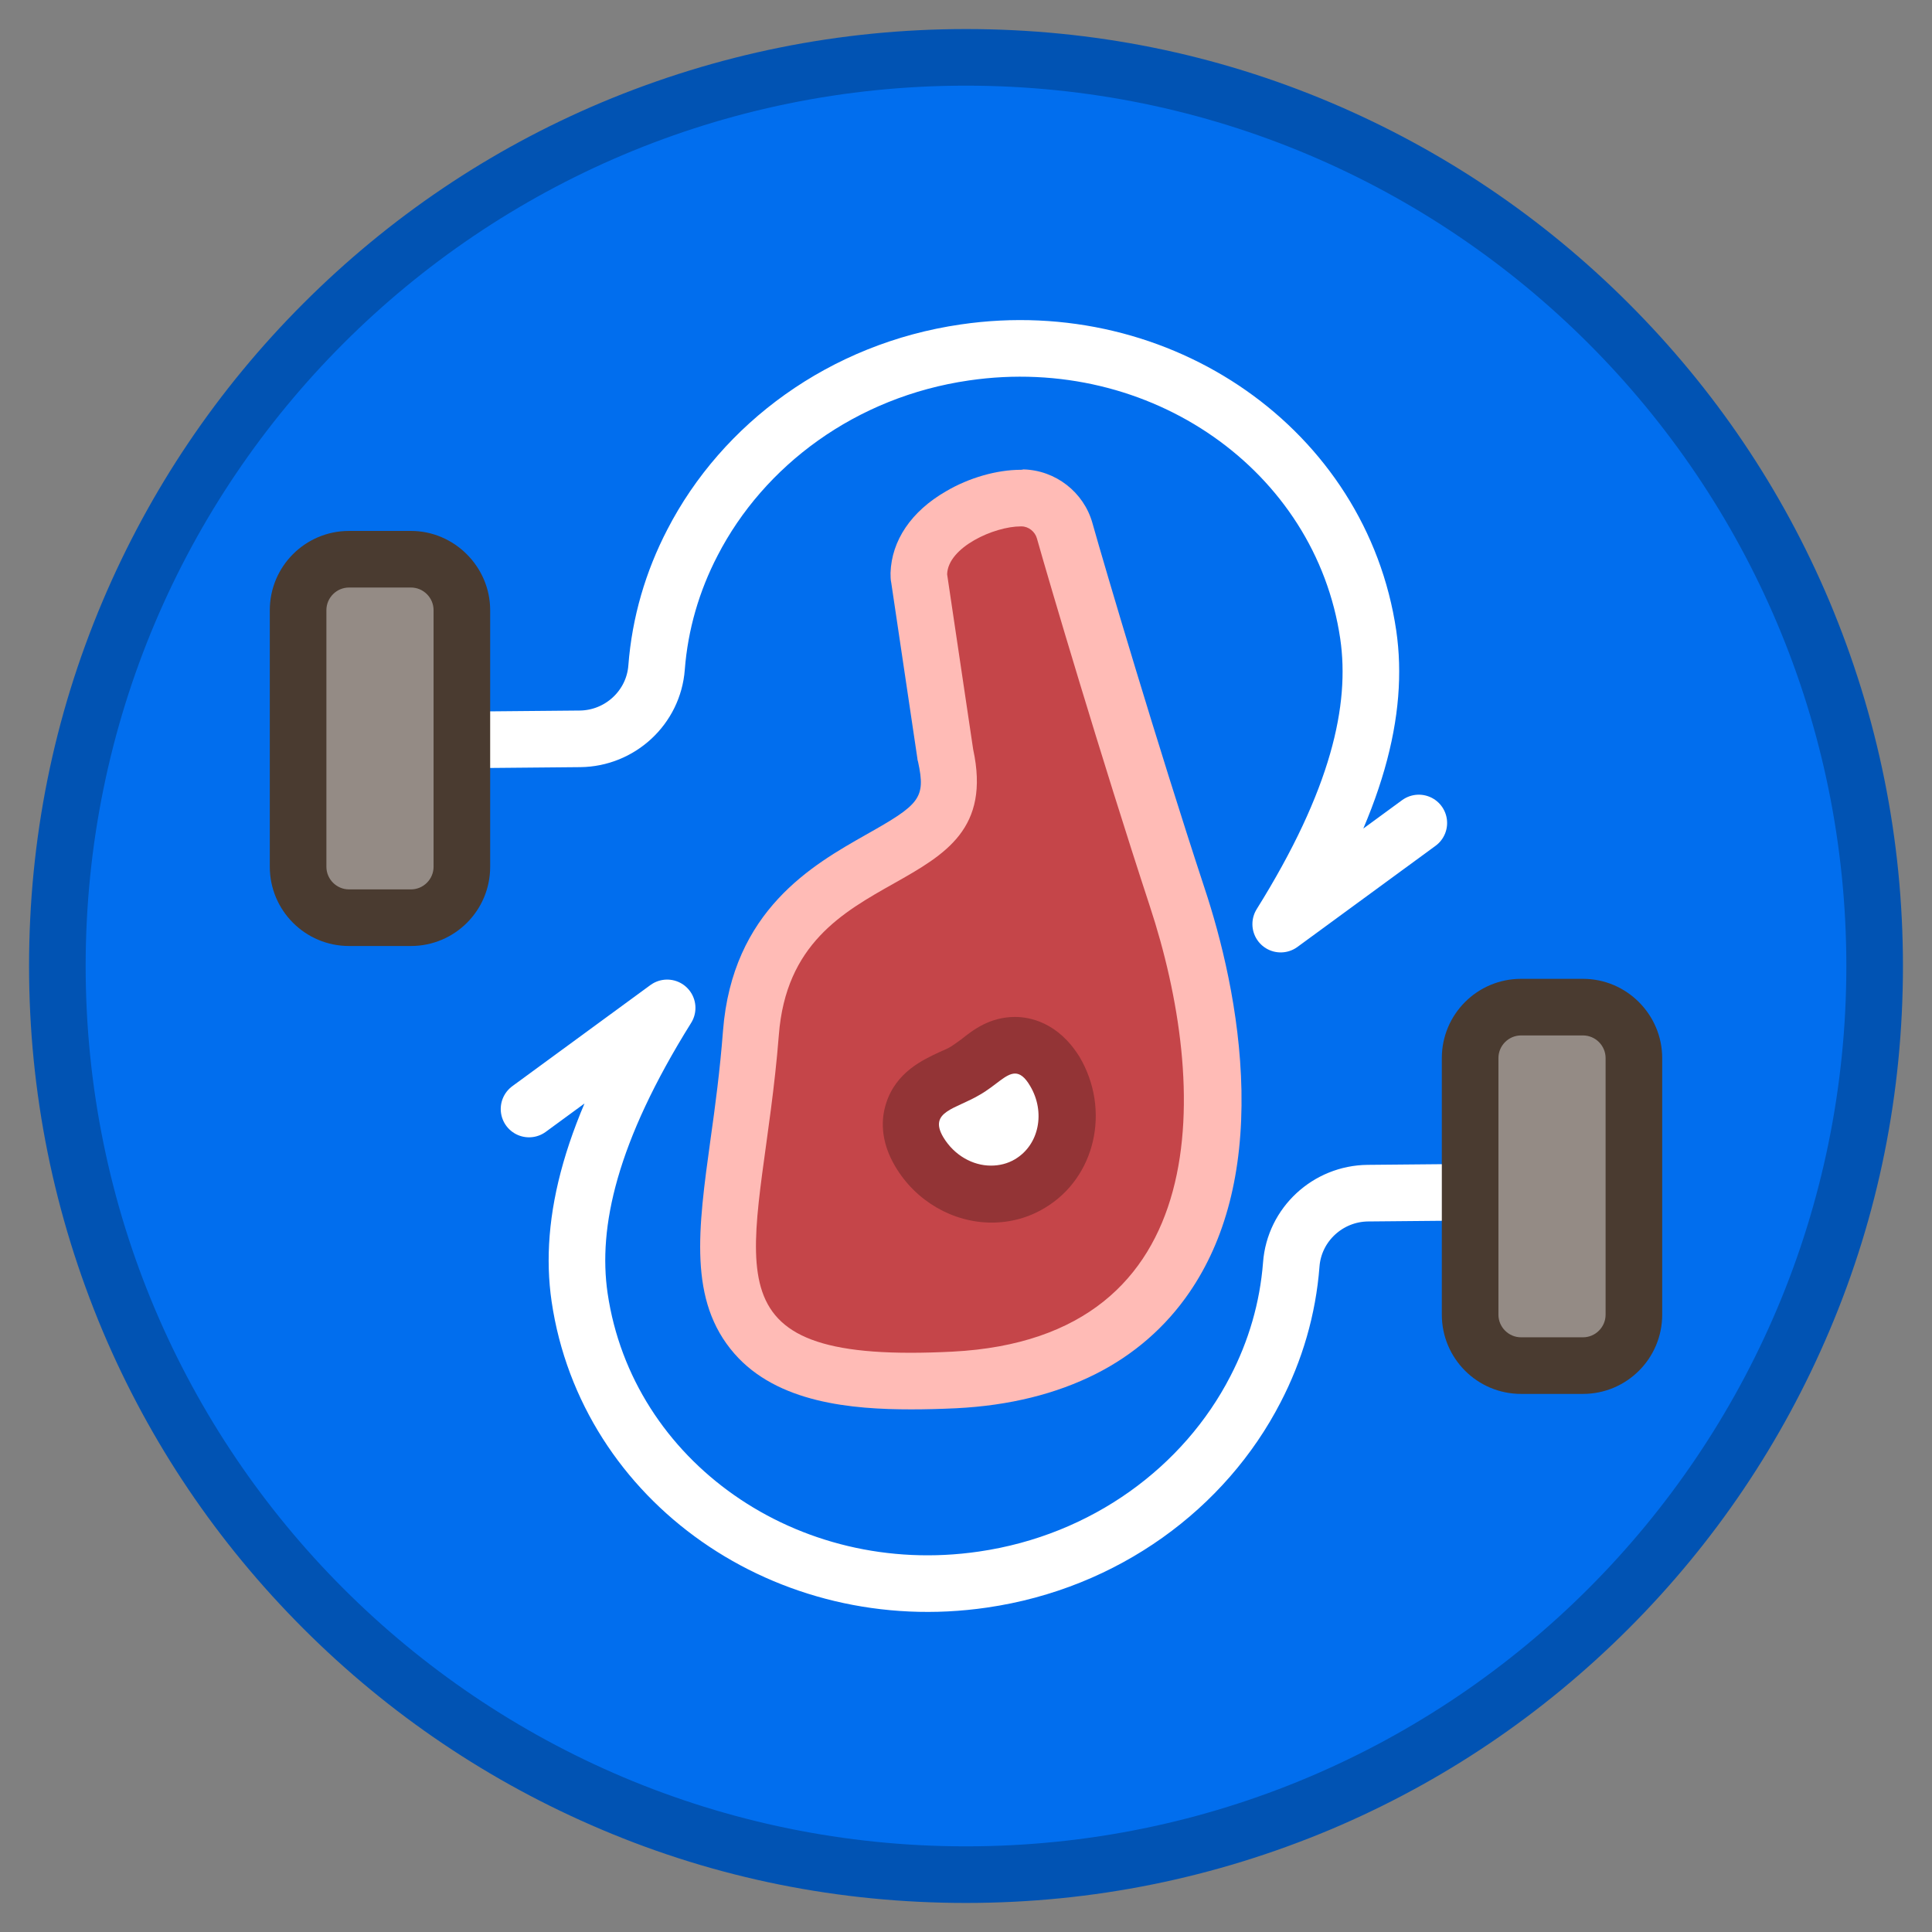 <?xml version="1.0" encoding="utf-8"?>
<!-- Generator: Adobe Illustrator 24.0.1, SVG Export Plug-In . SVG Version: 6.00 Build 0)  -->
<svg version="1.1" xmlns="http://www.w3.org/2000/svg" xmlns:xlink="http://www.w3.org/1999/xlink" x="0px" y="0px"
	 viewBox="0 0 512 512" style="enable-background:new 0 0 512 512;" xml:space="preserve">
<rect x="0" y="0" width="512" height="512" fill="#808080" stroke="none"/>
<style type="text/css">
	.st0{fill:#016EEE;}
	.st1{fill:#0153B3;}
	.st2{fill:#C54549;}
	.st3{fill:#FFBBB6;}
	.st4{fill:none;stroke:#FFFFFF;stroke-width:15;stroke-linejoin:round;stroke-miterlimit:10;}
	.st5{fill:#FFFFFF;}
	.st6{fill:#933436;}
	.st7{fill:none;stroke:#FFFFFF;stroke-width:15;stroke-linecap:round;stroke-linejoin:round;stroke-miterlimit:10;}
	.st8{fill:#948B85;}
	.st9{fill:#4A3B30;}
	.st10{display:none;}
	.st11{display:inline;}
	.st12{fill:#C54549;stroke:#933436;stroke-width:21.142;stroke-miterlimit:10;}
	.st13{fill:#FFBBB6;stroke:#933436;stroke-width:19.027;stroke-miterlimit:10;}
	.st14{fill:#999999;}
	.st15{fill:none;stroke:#F19C9D;stroke-width:10.017;stroke-miterlimit:10;}
	.st16{fill:none;stroke:#933436;stroke-width:10.017;stroke-linecap:round;stroke-linejoin:round;stroke-miterlimit:10;}
	.st17{fill:#F8D6B4;}
	.st18{fill:#F58A6F;}
	.st19{fill:#85432A;stroke:#653320;stroke-width:21.692;stroke-miterlimit:10;}
	.st20{fill:none;stroke:#FCEE21;stroke-width:65.076;stroke-linecap:round;stroke-linejoin:round;stroke-miterlimit:10;}
	.st21{fill:none;stroke:#FF4A51;stroke-width:65.076;stroke-linecap:round;stroke-linejoin:round;stroke-miterlimit:10;}
	.st22{fill:none;stroke:#FFFFFF;stroke-width:21.692;stroke-linecap:round;stroke-linejoin:round;stroke-miterlimit:10;}
	.st23{fill:none;stroke:#933436;stroke-width:41.574;stroke-miterlimit:10;}
	.st24{fill:none;stroke:#FFFFFF;stroke-width:41.574;stroke-miterlimit:10;}
	.st25{fill:#FFBBB6;stroke:#ED8385;stroke-width:20.042;stroke-linejoin:round;}
	.st26{fill:#ED8385;stroke:#ED8385;stroke-width:10.021;stroke-linejoin:round;}
	.st27{fill:#ED8385;}
	.st28{fill:none;stroke:#ED8385;stroke-width:20.042;stroke-linecap:round;stroke-miterlimit:10;}
	.st29{fill:#1A1A1A;}
	.st30{fill:#FF9CD2;stroke:#ED8385;stroke-width:20.042;stroke-miterlimit:10;}
	.st31{fill:#FF9C9C;stroke:#ED8385;stroke-width:9.871;stroke-miterlimit:10;}
	.st32{fill:none;stroke:#FFFFFF;stroke-width:9.871;stroke-linecap:round;stroke-miterlimit:10;}
	.st33{fill:#805757;stroke:#805757;stroke-width:9.871;stroke-linecap:round;stroke-miterlimit:10;}
</style>
<g id="YFI">
	<g>
		<path class="st0" d="M256,496.8c-64.3,0-124.8-25.1-170.3-70.5c-45.5-45.5-70.5-106-70.5-170.3S40.2,131.2,85.7,85.7
			c45.5-45.5,106-70.5,170.3-70.5s124.8,25.1,170.3,70.5c45.5,45.5,70.5,106,70.5,170.3s-25.1,124.8-70.5,170.3
			C380.8,471.8,320.3,496.8,256,496.8z"/>
		<path class="st1" d="M256,22.7c128.9,0,233.3,104.5,233.3,233.3S384.9,489.3,256,489.3S22.7,384.9,22.7,256S127.1,22.7,256,22.7
			 M256,7.7c-33.5,0-66,6.6-96.7,19.5c-29.6,12.5-56.1,30.4-78.9,53.2c-22.8,22.8-40.7,49.4-53.2,78.9C14.2,190,7.7,222.5,7.7,256
			s6.6,66,19.5,96.7c12.5,29.6,30.4,56.1,53.2,78.9c22.8,22.8,49.4,40.7,78.9,53.2c30.6,13,63.1,19.5,96.7,19.5s66-6.6,96.7-19.5
			c29.6-12.5,56.1-30.4,78.9-53.2c22.8-22.8,40.7-49.4,53.2-78.9c13-30.6,19.5-63.1,19.5-96.7s-6.6-66-19.5-96.7
			c-12.5-29.6-30.4-56.1-53.2-78.9c-22.8-22.8-49.4-40.7-78.9-53.2C322,14.2,289.5,7.7,256,7.7L256,7.7z"/>
	</g>
	<g>
		<g>
			<path class="st2" d="M241.3,366c-21.2,0-33.9-3.8-41.2-12.2c-10-11.4-7.7-28-4.6-50.8c1.2-8.7,2.5-18.5,3.4-29.2
				c2.2-28,19.9-38,34.1-46c14.5-8.2,20.7-12.4,17.5-27.5c0-0.2-0.1-0.3-0.1-0.5l-6.9-46.4c-0.1-0.5-0.1-0.9-0.1-1.4
				c0.5-13.2,17.9-20.1,27.1-20.1l0.4,0c5.2,0.1,9.8,3.7,11.2,8.7c3.4,12.2,17.3,58.9,29.8,97c6.4,19.5,19,68.3-3.1,100.6
				c-11.6,16.9-30.4,26.1-55.9,27.4C248.7,365.9,244.9,366,241.3,366z"/>
			<path class="st3" d="M270.5,139.5c0.1,0,0.2,0,0.2,0c1.9,0,3.6,1.4,4.1,3.2c3.2,11.4,17.1,58.4,29.9,97.4
				c15.7,47.6,18,114.5-52.3,118.1c-4,0.2-7.7,0.3-11.1,0.3c-57,0-39.3-28.2-34.9-84.2c3.7-48.3,60.6-33.7,51.5-75.7l-6.9-46.4
				C251.2,145,263.5,139.5,270.5,139.5 M270.5,124.5C270.5,124.5,270.5,124.5,270.5,124.5c-6.3,0-13.7,2.1-19.8,5.7
				c-9.2,5.3-14.4,13-14.7,21.6c0,0.9,0,1.8,0.2,2.7l6.9,46.4c0,0.3,0.1,0.7,0.2,1c2.1,9.7,0.4,11.3-13.8,19.3
				c-14.1,8-35.4,20-37.9,52c-0.8,10.5-2.1,20.2-3.3,28.7c-3.3,23.9-5.9,42.8,6.3,56.8c11.4,13.1,31.1,14.8,46.9,14.8
				c3.7,0,7.7-0.1,11.9-0.3c14.1-0.7,26.5-3.8,37-9.1c10.1-5.1,18.5-12.4,24.8-21.6c9.6-14,14.2-31.9,13.8-53.5
				c-0.4-21-5.5-40.8-9.8-53.7c-12.5-38-26.3-84.6-29.7-96.7c-2.3-8.2-9.8-14-18.3-14.2C270.9,124.5,270.7,124.5,270.5,124.5
				L270.5,124.5z"/>
		</g>
		<path class="st4" d="M240.7,287.7"/>
		<path class="st4" d="M200.1,281.6"/>
		<g>
			<path class="st5" d="M262.6,316.5c-7.6,0-14.9-4.3-19-11.1c-2.2-3.7-2.8-7.3-1.8-10.6c1.6-5.2,6.4-7.4,10.2-9.1
				c1.3-0.6,2.7-1.2,3.9-1.9c1.2-0.7,2.3-1.6,3.4-2.4c2.6-2,5.5-4.3,9.6-4.3c4.2,0,7.7,2.3,10.5,7c3,5,4,10.7,2.8,16.2
				c-1.2,5.8-4.5,10.5-9.4,13.5C269.8,315.5,266.3,316.5,262.6,316.5C262.6,316.5,262.6,316.5,262.6,316.5z"/>
			<path class="st6" d="M269,284.5c1.3,0,2.6,0.9,4,3.3c4.1,6.9,2.4,15.6-4,19.4c-2,1.2-4.2,1.7-6.4,1.7c-4.8,0-9.7-2.7-12.6-7.5
				c-4.1-6.9,3.4-7.5,9.7-11.3C263.9,287.7,266.5,284.5,269,284.5 M269,269.5c-6.7,0-11.2,3.5-14.2,5.9c-1,0.7-1.9,1.4-2.7,1.9
				c-0.8,0.5-1.9,1-3.1,1.5c-4.3,2-11.6,5.3-14.2,13.7c-1.2,3.7-1.7,9.7,2.5,16.7c5.4,9.1,15.2,14.8,25.5,14.8c5,0,9.8-1.3,14.1-3.9
				c13.4-8,17.5-25.9,9.2-40C280.4,270.9,272.9,269.5,269,269.5L269,269.5z"/>
		</g>
		<g>
			<path class="st7" d="M395.2,315.9l-32.7,0.3c-10.6,0.1-19.5,8.3-20.3,18.9c-0.9,11.7-4.2,22.9-9.5,33.1
				c-13.4,26-39.8,45.7-72.2,50.4c-51.9,7.6-99.7-25.9-106.9-74.8c-2.9-19.9,2.9-44.2,23.2-76.7l-36.6,26.8"/>
			<g>
				<path class="st8" d="M403.1,362c-7.4,0-13.5-6.1-13.5-13.5v-68c0-7.4,6.1-13.5,13.5-13.5h16.4c7.4,0,13.5,6.1,13.5,13.5v68
					c0,7.4-6.1,13.5-13.5,13.5H403.1z"/>
				<g>
					<path class="st9" d="M419.5,274.4c3.3,0,6,2.7,6,6v68c0,3.3-2.7,6-6,6h-16.4c-3.3,0-6-2.7-6-6v-68c0-3.3,2.7-6,6-6H419.5
						 M419.5,259.4h-16.4c-11.6,0-21,9.4-21,21v68c0,11.6,9.4,21,21,21h16.4c11.6,0,21-9.4,21-21v-68
						C440.5,268.9,431.1,259.4,419.5,259.4L419.5,259.4z"/>
				</g>
			</g>
		</g>
		<g>
			<path class="st7" d="M121,196.1l32.7-0.3c10.6-0.1,19.5-8.3,20.3-18.9c0.9-11.7,4.2-22.9,9.5-33.1c13.4-26,39.8-45.7,72.2-50.4
				c51.9-7.6,99.7,25.9,106.9,74.8c2.9,19.9-2.9,44.2-23.2,76.7l36.6-26.8"/>
		</g>
		<g>
			<path class="st8" d="M92.5,243.2c-7.4,0-13.5-6.1-13.5-13.5v-68c0-7.4,6.1-13.5,13.5-13.5h16.4c7.4,0,13.5,6.1,13.5,13.5v68
				c0,7.4-6.1,13.5-13.5,13.5H92.5z"/>
			<g>
				<path class="st9" d="M108.9,155.7c3.3,0,6,2.7,6,6v68c0,3.3-2.7,6-6,6H92.5c-3.3,0-6-2.7-6-6v-68c0-3.3,2.7-6,6-6H108.9
					 M108.9,140.7H92.5c-11.6,0-21,9.4-21,21v68c0,11.6,9.4,21,21,21h16.4c11.6,0,21-9.4,21-21v-68
					C129.9,150.2,120.4,140.7,108.9,140.7L108.9,140.7z"/>
			</g>
		</g>
	</g>
</g>
<g id="yCRV" class="st10">
	<g class="st11">
		<path class="st12" d="M66.4,300.8C100.8,404.9,121,433.3,164,433.3c32.7,0,60.7-34.3,72.2-82.9c46.9-21,157-46.1,172.5-49.6
			c10.1-2.2,36-15.2,46.4-39.6c2.8-6.6,3.9-12.3,5.2-19.8c0,0,5.4-31.1,0-59.3c-9.9-52-88.5-98.1-107.5-109.2
			c-30.2-17.7-59.3-33.5-147.9-53.3S74.2,66.9,66.4,97S32,196.8,66.4,300.8z"/>
		<path class="st13" d="M245.6,210.4c-3.5-30.5-8.4-59.8-20.1-83.4c-1.7-3.5-3.8-6.8-5.9-10.1c-7.5-11.4-30.2-50.9,26-37.3
			c65.4,15.9,99.5,37.5,126.2,56.5s21.3,42.2-19.4,56.5S245.6,210.4,245.6,210.4z"/>
		<path class="st12" d="M235.7,338.1c0-52.5-32.5-61.3-72.7-61.3s-73.7,8.8-73.7,61.3s33.6,95.1,73.7,95.1S235.7,390.6,235.7,338.1z
			"/>
		<path class="st5" d="M157.1,466.9c3.5,0.2,6.6,2.1,8.5,5c5,8.2,13.7,13.4,23.2,13.9c16,0.9,29.6-11.5,30.5-27.4
			c0.4-7.7-2.2-15.2-7.4-20.9c-5.1-5.7-12.2-9.1-19.9-9.6c-0.1,0-0.3,0-0.4,0c-5.5-0.3-9.9-4.8-10-10.3l-1.3-61.1c0-0.3,0-0.5,0-0.8
			c0.3-5.1,0-21.6-14.9-22.4c-5.1-0.3-8.9,1.2-11.8,4.5c-3.1,3.5-4.9,9.1-5.3,15.6c0,0.3-0.1,0.7-0.1,1l-9.3,61.1
			c-0.8,5.5-5.8,9.4-11.4,8.9l-0.3,0c-0.2,0-0.5,0-0.7-0.1c-7.7-0.4-15.1,2.2-20.9,7.4c-5.8,5.2-9.2,12.3-9.6,20
			c-0.4,7.7,2.2,15.2,7.4,20.9c5.2,5.8,12.3,9.2,20,9.6c9.5,0.5,18.7-3.7,24.6-11.3c2-2.6,5.1-4.1,8.4-4.1
			C156.7,466.9,156.9,466.9,157.1,466.9z"/>
		<g>
			<path class="st14" d="M154.8,336.2L139,415.6c-0.8,5.5-5.8,9.4-11.4,8.9l-0.3,0c-0.2,0-0.5,0-0.7-0.1c-9-0.5-17.6,3.2-23.6,10.1
				c-3.3,3.8-5.5,8.4-6.4,13.3c-1.7,9.1,0.9,18.1,6.9,24.9c5.2,5.8,12.3,9.2,20,9.6c9.5,0.5,18.7-3.7,24.6-11.3
				c2-2.6,5.1-4.1,8.4-4.1c0.2,0,0.4,0,0.6,0c3.5,0.2,6.7,2.2,8.6,5.2c5,8.1,13.6,13.2,23.1,13.7c16,0.9,29.6-11.5,30.5-27.4
				c0.4-7.7-2.2-15.2-7.4-20.9c-5.1-5.7-12.2-9.1-19.9-9.6c-0.1,0-0.3,0-0.4,0c-5.5-0.3-9.9-4.8-10-10.3l-7.8-81.4h0
				c10,6,16.8,16.2,18.4,27.8l10.3,44.2c11.1,2.8,20.9,9.2,28,18.7c6,8,9.4,17.6,9.8,27.6c1.3,29.1-22,52.5-50.1,52.5
				c-0.9,0-1.8,0-2.7-0.1c-12.1-0.6-23.4-5.6-32-13.8c-9.4,7.2-21.1,11-33.2,10.4c-14.8-0.8-28.2-7.9-37.3-19.8
				c-6.3-8.2-9.9-18.3-10.1-28.7c-0.4-15,5.6-29,16.6-38.8c7.9-7.1,17.5-11.4,27.8-12.5l17.4-48
				C139.5,346.7,146.2,339.5,154.8,336.2L154.8,336.2z M192.2,417.3L192.2,417.3L192.2,417.3z"/>
		</g>
	</g>
</g>
<g id="wETH" class="st10">
	<g class="st11">
		<g>
			<g>
				<g>
					<path class="st2" d="M116,252.2c79.8,59,68.8-15.4,140.5,58.1l14.3-52.2c-62.1-62.8-69.1-18.9-113.3-39.7L116,252.2z"/>
				</g>
			</g>
			<path class="st15" d="M119.8,235.3c81.3,59.9,68-17.5,142.9,60.8"/>
			<path class="st15" d="M134.9,222.8c70.6,47.6,62.7-17.8,130.1,50.3"/>
			<g>
				<path class="st16" d="M116,252.2c79.8,59,68.8-15.4,140.5,58.1l14.3-52.2c-62.1-62.8-69.1-18.9-113.3-39.7L116,252.2z"/>
			</g>
		</g>
		<g>
			<g>
				<g>
					<path class="st2" d="M412,247.1c-4.5,0.9-9.5,2.5-15,5.1c-79.8,59-68.8-15.4-140.5,58.1l-14.3-52.2
						c62.1-62.8,69.1-18.9,113.3-39.7"/>
				</g>
			</g>
			<path class="st15" d="M393.2,235.3c-79.8,58.7-68.5-14.6-138.7,56.4"/>
			<path class="st15" d="M375.4,224.5c-67.8,44.2-60.9-18.6-127.4,48.5"/>
			<g>
				<path class="st16" d="M397,252.2c-79.8,59-68.8-15.4-140.5,58.1l-14.3-52.2c62.1-62.8,69.1-18.9,113.3-39.7"/>
			</g>
		</g>
		<g>
			<g>
				<g>
					<path class="st2" d="M359.5,268c-75.5-45.9-34.3-62.8-64.7-101.1c-75.8-64-0.9-70.5-88.9-123.3l47.5-26
						c75.5,45.9,34.3,62.8,64.7,101.1c75.8,64,0.9,70.5,88.9,123.3L359.5,268z"/>
				</g>
			</g>
			<g>
				<path class="st15" d="M258.7,36.1c51.5,39.8,18.5,53.1,46.8,89.5c77,65.3-1.3,70.3,92.1,125"/>
				<path class="st15" d="M236.7,48.7c51,39.6,18.2,52.9,46.4,89.2c75.9,64.4,5.1,70.6,92.3,123.2"/>
			</g>
			<g>
				<g>
					<path class="st6" d="M272.2,30.2c49.3,36.8,18.4,54,45.9,88.5c75.8,64,0.9,70.5,88.9,123.3l-47.5,26
						c-75.5-45.9-34.3-62.8-64.7-101.1c-69.4-58.6-12.5-69-69.9-110.8L272.2,30.2 M272.2,20.2c-1.6,0-3.3,0.4-4.8,1.2l-47.3,25.9
						c-3,1.6-5,4.7-5.2,8.1s1.3,6.7,4.1,8.7c23.8,17.4,24.8,26.9,26.2,40.1c1.7,16.4,3.8,36.8,42.3,69.7
						c9.2,11.9,10.2,20.8,11.3,31.2c1,9.5,2.2,20.4,10.1,32.5c8.3,12.8,22.7,25.2,45.4,39c1.6,1,3.4,1.5,5.2,1.5
						c1.7,0,3.3-0.4,4.8-1.2l47.5-26c3.1-1.7,5.1-5,5.2-8.6c0.1-3.6-1.8-6.9-4.9-8.8c-19.5-11.7-31.9-21.7-38.1-30.8
						c-4.9-7.2-5.5-13.1-6.4-21.3c-1.7-16.4-3.8-36.8-42.3-69.7C316.1,99.9,315.2,91,314,80.6c-1.8-16.1-3.8-34.4-35.9-58.4
						C276.4,20.9,274.3,20.2,272.2,20.2L272.2,20.2z"/>
				</g>
			</g>
		</g>
		<g>
			<g>
				<g>
					<path class="st2" d="M147.5,264.9c75.5-45.9,34.3-62.8,64.7-101.1c75.8-64,0.9-70.5,88.9-123.3l-47.5-26
						c-75.5,45.9-34.3,62.8-64.7,101.1c-75.8,64-0.9,70.5-88.9,123.3L147.5,264.9z"/>
				</g>
			</g>
			<g>
				<path class="st15" d="M268.4,18.9c-79.6,51.3-35.6,63.3-66.9,103.6c-77,65.3,1.3,70.3-92.1,125"/>
				<path class="st15" d="M290.8,31.2c-79.6,51.3-35.6,63.3-66.9,103.6c-77,65.3,1.3,70.3-92.1,125"/>
			</g>
			<g>
				<g>
					<path class="st6" d="M253.6,14.5l47.5,26c-88.1,52.8-13.1,59.3-88.9,123.3c-30.4,38.3,10.7,55.2-64.7,101.1L100,239
						c88.1-52.8,13.1-59.3,88.9-123.3C219.3,77.4,178.2,60.4,253.6,14.5 M253.6,4.5c-1.8,0-3.6,0.5-5.2,1.5
						c-22.7,13.8-37.1,26.2-45.4,39c-7.9,12.2-9,23-10.1,32.5c-1.1,10.3-2.1,19.3-11.3,31.2c-38.6,32.8-40.6,53.2-42.3,69.7
						c-0.8,8.1-1.4,14-6.4,21.3c-6.2,9-18.6,19.1-38.1,30.8c-3.1,1.8-4.9,5.2-4.9,8.8c0.1,3.6,2.1,6.9,5.2,8.6l47.5,26
						c1.5,0.8,3.2,1.2,4.8,1.2c1.8,0,3.6-0.5,5.2-1.5c22.7-13.8,37.1-26.2,45.4-39c7.9-12.2,9-23,10.1-32.5
						c1.1-10.3,2.1-19.3,11.3-31.2c38.6-32.8,40.6-53.2,42.3-69.7c0.8-8.1,1.4-14,6.4-21.3c6.2-9,18.6-19.1,38.1-30.8
						c3.1-1.8,4.9-5.2,4.9-8.8c-0.1-3.6-2.1-6.9-5.2-8.6l-47.5-26C256.9,4.9,255.3,4.5,253.6,4.5L253.6,4.5z"/>
				</g>
			</g>
		</g>
		<g>
			<g>
				<path class="st2" d="M124.8,334.4c4,2.4,8.1,5.6,12.4,9.9c55.2,82.4,70,8.7,112.7,102.1l31.1-44.3
					c-37.2-80.1-58.6-41.1-93.3-75.6"/>
			</g>
		</g>
		<path class="st15" d="M132.2,322.2c4.1,2.4,8.5,5.7,13.2,10.3c56.4,83.8,70,6.5,114,105.4"/>
		<path class="st15" d="M157.2,315.6c56.4,83.8,70,6.5,114,105.4"/>
		<g>
			<path class="st16" d="M137.2,344.3c55.2,82.4,70,8.7,112.7,102.1l31.1-44.3c-37.2-80.1-58.6-41.1-93.3-75.6"/>
		</g>
		<g>
			<g>
				<path class="st2" d="M388.9,333.4c-4,2.4-8.1,5.6-12.4,9.9c-55.2,82.4-70,8.7-112.7,102.1L232.7,401
					c37.2-80.1,58.6-41.1,93.3-75.6"/>
			</g>
		</g>
		<path class="st15" d="M381.5,321.2c-4.1,2.4-8.5,5.7-13.2,10.3c-56.4,83.8-70,6.5-114,105.4"/>
		<path class="st15" d="M356.4,314.5c-56.4,83.8-70,6.5-114,105.4"/>
		<g>
			<path class="st16" d="M376.4,343.2c-55.2,82.4-70,8.7-112.7,102.1L232.7,401c37.2-80.1,58.6-41.1,93.3-75.6"/>
		</g>
		<g>
			<g>
				<g>
					<path class="st2" d="M363.3,308.6c-75.5,34.6-34.3,47.4-64.7,76.3c-75.8,48.3,3.7,51.1-84.3,90.9l42.9,21.7
						c75.5-34.6,34.3-47.4,64.7-76.3c75.8-48.3,0.9-53.2,88.9-93L363.3,308.6z"/>
				</g>
			</g>
			<g>
				<path class="st15" d="M242.4,494.2c79.6-38.7,35.6-47.7,66.9-78.1c77-49.3-1.3-53,92.1-94.3"/>
				<path class="st15" d="M219.9,484.9c79.6-38.7,35.6-47.7,66.9-78.1c77-49.3-1.3-53,92.1-94.3"/>
			</g>
			<g>
				<g>
					<path class="st6" d="M363.3,308.6l47.5,19.6c-88.1,39.8-13.1,44.7-88.9,93c-30.4,28.9,10.7,41.7-64.7,76.3l-37.2-24.4
						c88.1-39.8,2.8-39.9,78.6-88.2C328.9,356,287.8,343.2,363.3,308.6 M363.3,298.6c-1.4,0-2.9,0.3-4.2,0.9
						c-22.7,10.4-37.2,19.8-45.6,29.7c-8.5,9.9-9.8,19-10.9,26.3c-1.1,7.4-1.9,13.3-10.3,21.5c-37.7,24.3-39.8,39.2-38.5,54.9
						c0.4,5.1,0.6,7.1-2.2,10.5c-4.8,5.9-16.9,13.2-35.7,21.7c-3.3,1.5-5.6,4.7-5.9,8.3c-0.3,3.6,1.4,7.2,4.5,9.2l37.2,24.4
						c1.7,1.1,3.6,1.6,5.5,1.6c1.4,0,2.8-0.3,4.2-0.9c22.7-10.4,37.2-19.8,45.6-29.7c8.5-9.9,9.8-19,10.9-26.3
						c1.1-7.4,1.9-13.3,10.3-21.5c17.1-11,28.2-20.7,34.9-30.5c6.5-9.6,7.6-17.6,8.5-24.1c1.4-10.4,2.5-18.7,43.5-37.2
						c3.6-1.6,6-5.3,5.9-9.3c-0.1-4-2.5-7.6-6.2-9.1l-47.5-19.6C365.9,298.8,364.6,298.6,363.3,298.6L363.3,298.6z"/>
				</g>
			</g>
		</g>
		<g>
			<g>
				<g>
					<path class="st2" d="M148.7,308.6c75.5,34.6,34.3,47.4,64.7,76.3c75.8,48.3,0.9,53.2,88.9,93l-47.5,19.6
						c-75.5-34.6-34.3-47.4-64.7-76.3c-75.8-48.3-0.9-53.2-88.9-93L148.7,308.6z"/>
				</g>
			</g>
			<g>
				<path class="st15" d="M269.6,494.2c-79.6-38.7-35.6-47.7-66.9-78.1c-77-49.3,1.3-53-92.1-94.3"/>
				<path class="st15" d="M292.1,484.9c-79.6-38.7-35.6-47.7-66.9-78.1c-77-49.3,1.3-53-92.1-94.3"/>
			</g>
			<g>
				<g>
					<path class="st6" d="M148.7,308.6c75.5,34.6,34.3,47.4,64.7,76.3c75.8,48.3,0.9,53.2,88.9,93l-47.5,19.6
						c-75.5-34.6-34.3-47.4-64.7-76.3c-75.8-48.3-0.9-53.2-88.9-93L148.7,308.6 M148.7,298.6c-1.3,0-2.6,0.3-3.8,0.8l-47.5,19.6
						c-3.7,1.5-6.1,5.1-6.2,9.1c-0.1,4,2.2,7.6,5.9,9.3c40.9,18.5,42.1,26.7,43.5,37.2c0.9,6.4,2,14.5,8.5,24.1
						c6.7,9.8,17.7,19.6,34.9,30.5c8.4,8.2,9.2,14.1,10.3,21.5c1.1,7.3,2.4,16.5,10.9,26.3c8.4,9.8,22.9,19.2,45.6,29.7
						c1.3,0.6,2.8,0.9,4.2,0.9c1.3,0,2.6-0.3,3.8-0.8l47.5-19.6c3.7-1.5,6.1-5.1,6.2-9.1c0.1-4-2.2-7.6-5.9-9.3
						c-40.9-18.5-42.1-26.7-43.5-37.2c-0.9-6.4-2-14.5-8.5-24.1c-6.7-9.8-17.7-19.6-34.9-30.5c-8.4-8.2-9.2-14.1-10.3-21.5
						c-1.1-7.3-2.4-16.5-10.9-26.3c-8.4-9.8-22.9-19.2-45.6-29.7C151.6,298.9,150.2,298.6,148.7,298.6L148.7,298.6z"/>
				</g>
			</g>
		</g>
	</g>
</g>
<g id="SNX" class="st10">
	<g class="st11">
		<g>
			<path class="st17" d="M258.9,490.9c-64,0-123.7-22.6-167.9-63.6c-45.1-41.8-70-99-70-161.2c0-62.6,24.8-121.4,69.8-165.7
				C135.7,56.3,195.4,32,258.9,32c63.5,0,123.3,24.3,168.2,68.5c45,44.2,69.8,103.1,69.8,165.7c0,62.1-24.9,119.4-70,161.2
				C382.6,468.3,322.9,490.9,258.9,490.9z"/>
			<path class="st18" d="M258.9,42.8c125.4,0,227.1,100,227.1,223.3S384.3,480.1,258.9,480.1S31.8,389.5,31.8,266.2
				S133.5,42.8,258.9,42.8 M258.9,21.1c-33.5,0-66.1,6.5-96.7,19.2c-29.6,12.3-56.2,30-79.1,52.4c-22.9,22.5-40.8,48.7-53.4,77.9
				c-13,30.3-19.6,62.4-19.6,95.5c0,65.2,26.1,125.2,73.5,169.1c46.3,42.9,108.6,66.5,175.3,66.5s129-23.6,175.3-66.5
				c47.4-43.9,73.5-103.9,73.5-169.1c0-33.1-6.6-65.2-19.6-95.5c-12.6-29.2-30.5-55.4-53.4-77.9c-22.8-22.5-49.4-40.1-79.1-52.4
				C325,27.6,292.4,21.1,258.9,21.1L258.9,21.1z"/>
		</g>
		<path class="st19" d="M442.3,232.8c0,10.2-2.6,19.8-4,29.7c-1.4,10.1,2.5,21.3-0.3,30.8c-2.9,9.7-7.9,17-12,26.1
			c-4.2,9.2-8,21-13.4,29.5c-5.5,8.5-16.5,12.8-23.1,20.4c-6.6,7.6-9.4,19.1-17,25.7c-7.6,6.6-19.4,7.7-27.9,13.2
			c-8.4,5.4-14.3,15.7-23.5,19.9c-9.1,4.2-20.7,1.9-30.5,4.7c-9.6,2.8-18.1,11-28.2,12.5c-9.8,1.4-20.3-4.1-30.6-4.1
			c-10.2,0-20.7,5.5-30.6,4.1c-10.1-1.4-18.6-9.6-28.2-12.5c-9.7-2.9-21.4-0.6-30.5-4.7c-9.2-4.2-15.1-11.2-23.5-16.7
			c-8.5-5.5-20.3-9.8-27.9-16.4c-7.6-6.6-12.5-13.8-19.1-21.4c-6.6-7.6-15.4-16.3-20.9-24.8c-5.4-8.4-4.8-20.3-9.1-29.5
			c-4.2-9.1-13.5-16.4-16.4-26.1c-2.8-9.6,1.1-20.7-0.3-30.8c-1.4-9.8-8.3-19.5-8.3-29.7c0-10.2,6.9-19.8,8.3-29.7
			c1.4-10.1,0.8-23.4,3.6-33c2.9-9.7,9-14.9,13.1-24c4.2-9.2,3.6-21,9.1-29.5c5.5-8.5,16.5-12.8,23.1-20.4c6.6-7.6,9.4-19.1,17-25.7
			c7.6-6.6,19.4-7.7,27.9-13.2c8.4-5.4,14.3-10.3,23.5-14.5c9.1-4.2,20.7-7.3,30.5-10.2c9.6-2.8,18.1-11,28.2-12.5
			c9.8-1.4,20.3,4.1,30.6,4.1c10.2,0,20.7-1.1,30.6,0.3c10.1,1.4,18.6,5.3,28.2,8.1c9.7,2.9,21.4,0.6,30.5,4.7
			c9.2,4.2,18.3,13.4,26.8,18.9c8.5,5.5,17,7.6,24.6,14.2c7.6,6.6,7.1,13.8,13.7,21.4c6.6,7.6,20.9,16.3,26.3,24.8
			c5.4,8.4,4.8,20.3,9.1,29.5c4.2,9.1,10.3,16.4,13.1,26.1c2.8,9.6,2.1,20.7,3.6,30.8C439.8,212.9,442.3,222.5,442.3,232.8z"/>
		<g>
			<polyline class="st20" points="181.5,167.7 163.9,147.1 144.6,147.5 125.4,148 106.2,148 			"/>
		</g>
		<g>
			<polyline class="st21" points="354,310.3 326.9,309.5 299.6,310.3 286.1,293.3 272,277 258,260.7 243.6,244.6 229.4,228.3 			"/>
		</g>
		<g>
			<polyline class="st21" points="356.8,141.4 337.6,139.9 318.5,139 299.9,141.9 286.2,158.1 273.7,175.9 258.1,191.2 243.9,207.6 
				232.9,226.5 218.1,242.4 203.7,258.7 192,277.1 176.2,292.2 163.8,310 144.6,310.8 125.5,310.5 106.3,307.9 			"/>
		</g>
		<g>
			<polyline class="st22" points="284,147.3 270.4,164.7 256.2,181.6 			"/>
		</g>
		<g>
			<polyline class="st22" points="356.8,130.9 336.8,131.4 316.8,130.7 			"/>
		</g>
		<g>
			<polyline class="st22" points="181.6,158 163.8,137.6 144.6,137.5 125.4,137.7 106.2,137.8 			"/>
		</g>
		<g>
			<line class="st22" x1="282" y1="275.1" x2="264.6" y2="254.6"/>
		</g>
		<g>
			<line class="st22" x1="344.7" y1="301" x2="323" y2="301.3"/>
		</g>
	</g>
</g>
<g id="bZx" class="st10">
	<g class="st11">
		<g>
			<path class="st2" d="M105.4,486.2c-43.9,0-79.6-35.7-79.6-79.6V105.4c0-43.9,35.7-79.6,79.6-79.6h301.2
				c43.9,0,79.6,35.7,79.6,79.6v301.2c0,43.9-35.7,79.6-79.6,79.6H105.4z"/>
			<path class="st3" d="M406.6,46.6c32.4,0,58.8,26.4,58.8,58.8v301.2c0,32.4-26.4,58.8-58.8,58.8H105.4
				c-32.4,0-58.8-26.4-58.8-58.8V105.4c0-32.4,26.4-58.8,58.8-58.8H406.6 M406.6,5H105.4C50,5,5,50,5,105.4v301.2
				C5,462,50,507,105.4,507h301.2C462,507,507,462,507,406.6V105.4C507,50,462,5,406.6,5L406.6,5z"/>
		</g>
		<line class="st23" x1="185.2" y1="180.6" x2="185.2" y2="19.6"/>
		<line class="st23" x1="240.3" y1="187.9" x2="17.8" y2="187.9"/>
		<g>
			<g>
				<path class="st24" d="M480.4,113.1h-14.4c-23.8,0-44,50.5-54.2,82.1c-4.7,14.6,1.4,30.4,14.7,38.1
					c17.6,10.1,35.3,17.2,59.1,12.9"/>
			</g>
		</g>
		<path class="st24" d="M355.6,484.1c13.5-81.1-126.8-73.8-112.2-153.8"/>
		<g>
			<path class="st5" d="M224,330.7c-21.4,0-38.8-17.4-38.8-38.8V186.8h105.3c21.4,0,38.8,17.4,38.8,38.8v66.3
				c0,21.4-17.4,38.8-38.8,38.8H224z"/>
			<path class="st6" d="M290.5,207.6c10.1,0,18,7.9,18,18v66.3c0,10.1-7.9,18-18,18H224c-10.1,0-18-7.9-18-18v-84.3H290.5
				 M290.5,166h-84.5h-41.6v41.6v84.3c0,16,6.2,30.9,17.4,42.2c11.2,11.2,26.2,17.4,42.2,17.4h66.5c16,0,31-6.2,42.2-17.4
				c11.2-11.2,17.4-26.2,17.4-42.2v-66.3c0-16-6.2-30.9-17.4-42.2C321.5,172.2,306.5,166,290.5,166L290.5,166z"/>
		</g>
		<g>
			<path class="st3" d="M406.6,46.6c32.4,0,58.8,26.4,58.8,58.8v301.2c0,32.4-26.4,58.8-58.8,58.8H105.4
				c-32.4,0-58.8-26.4-58.8-58.8V105.4c0-32.4,26.4-58.8,58.8-58.8H406.6 M406.6,5H105.4C50,5,5,50,5,105.4v301.2
				C5,462,50,507,105.4,507h301.2C462,507,507,462,507,406.6V105.4C507,50,462,5,406.6,5L406.6,5z"/>
		</g>
	</g>
</g>
<g id="AAVE" class="st10">
	<g class="st11">
		<path id="path8_2_" class="st25" d="M88.8,140.6L88.8,140.6c-10-4.5-20.9-11.6-28.8-23.3c-5.9-8.7-7.9-16.7-11.7-34.4
			c-3.4-15.8-7.5-35.8-11.7-59.2c-0.6-3.3,1.7-6.5,5-7.1c0,0,0,0,0,0c0.4-0.1,0.8-0.1,1.2-0.1c18,0.6,35.8,4.2,52.7,10.6
			c25.6,9.7,33.4,15.3,43.4,24.6"/>
		<path id="path12" class="st26" d="M90.6,142.9c0,0,7.6-21,9.5-38c2.9-25.5-2.3-47.4-31.9-60.5c2.7,4.3,12.9,7.9,15.3,16.7
			c3.9,14.1-8.4,19.4-5,32.9S88,109,91.6,124C93.4,131.6,90.6,142.9,90.6,142.9z"/>
		<path id="path8_1_" class="st25" d="M373.2,51.7c10-9.2,17.8-14.9,43.4-24.6c16.9-6.4,34.7-10,52.7-10.6c0.4,0,0.8,0,1.2,0.1
			c0,0,0,0,0,0c3.3,0.6,5.6,3.7,5,7.1c-4.2,23.4-8.3,43.3-11.7,59.2c-3.9,17.8-5.8,25.7-11.7,34.4c-7.9,11.6-18.8,18.8-28.8,23.3
			l0,0"/>
		<path id="path12_1_" class="st26" d="M420.4,124c3.6-15,9.6-16.3,13-29.9s-8.9-18.8-5-32.9c2.4-8.8,12.6-12.4,15.3-16.7
			c-29.6,13.1-34.7,35-31.9,60.5c1.9,17,9.5,38,9.5,38S418.6,131.6,420.4,124z"/>
		<g id="Group_13465_2_">
			<g id="Path_7142_3_">
				<path class="st3" d="M396,497.3c-15.2,0-27.5-12.4-27.5-27.5v-50.9c0-4.1-3.4-7.5-7.5-7.5c-4.1,0-7.5,3.4-7.5,7.5V443
					c0,15.2-12.4,27.5-27.5,27.5c-15.2,0-27.5-12.4-27.5-27.5v-24c-0.1-4-3.3-7.2-7.3-7.3l-0.2,0c-4,0-7.4,3.3-7.5,7.3v6.5
					c0,15.2-12.4,27.5-27.5,27.5c-15.2,0-27.6-12.4-27.6-27.5v-6.6c0-4.1-3.4-7.5-7.5-7.5c-4.1,0-7.5,3.4-7.5,7.5c0,0,0,24.3,0,24.4
					c-0.3,14.8-12.2,26.6-26.9,26.9c-0.2,0-0.4,0-0.6,0c-14.9,0-27.2-12.1-27.5-27c0-0.1,0-24.4,0-24.4c0-4.1-3.4-7.5-7.5-7.5
					s-7.5,3.4-7.5,7.5v50.9c0,15.2-12.4,27.5-27.5,27.5c-15.2,0-27.5-12.4-27.5-27.5V182.3c0-0.4,0-0.8,0-1.2c0,0,0-0.2,0-0.2
					c0.8-43.6,18.3-84.6,49.1-115.4C168,34.7,209,17.2,252.6,16.4c1.1,0,2.2,0,3.3,0c44.1,0,85.8,17,117.3,47.9
					c31.5,30.9,49.4,72.2,50.3,116.3l0,0.1c0,0.1,0,0.3,0,0.4c0,0.4,0.1,0.8,0.1,1.2v287.5C423.6,484.9,411.2,497.3,396,497.3z"/>
				<path class="st27" d="M255.9,26.4c85.7,0,155.9,68.6,157.6,154.7c0,0.4,0.1,0.8,0.1,1.2v287.5c0,9.7-7.8,17.5-17.5,17.5
					s-17.5-7.8-17.5-17.5v-50.9c0-9.7-7.8-17.5-17.5-17.5c-9.7,0-17.5,7.8-17.5,17.5V443c0,9.7-7.8,17.5-17.5,17.5
					c-9.7,0-17.5-7.8-17.5-17.5v-24.2c-0.2-9.4-7.8-16.9-17.1-17.1c-0.1,0-0.3,0-0.4,0c-9.5,0-17.3,7.6-17.5,17.2v6.6
					c0,9.7-7.8,17.5-17.5,17.5c0,0,0,0,0,0c-9.7,0-17.5-7.8-17.5-17.5v-6.6c0-9.7-7.8-17.5-17.5-17.5c-9.7,0-17.5,7.8-17.5,17.5V443
					c-0.2,9.4-7.8,16.9-17.1,17.1c-0.1,0-0.3,0-0.4,0c-9.5,0-17.3-7.6-17.5-17.2v-24.2c0-9.7-7.8-17.5-17.5-17.5
					c-9.7,0-17.5,7.8-17.5,17.5v50.9c0,9.7-7.8,17.5-17.5,17.5s-17.5-7.8-17.5-17.5v-285v-2.4c0-0.4,0-0.8,0-1.2
					c1.6-84.7,69.9-153,154.6-154.6C253.8,26.4,254.8,26.4,255.9,26.4 M255.9,6.4c-1.2,0-2.3,0-3.5,0c-46.2,0.9-89.6,19.4-122.3,52
					c-32.6,32.6-51.1,76-52,122.1c0,0.4-0.1,1-0.1,1.7v2.4v285c0,20.7,16.9,37.6,37.6,37.6s37.6-16.9,37.6-37.6v-8.3
					c1.7,2.9,3.8,5.6,6.3,8c7.1,6.9,16.4,10.7,26.3,10.7c0.3,0,0.6,0,0.8,0c19.9-0.4,35.9-16.2,36.7-36
					c6.5,11.2,18.7,18.8,32.6,18.8c13.9,0,26.1-7.6,32.6-18.8c0.6,20.2,17.2,36.4,37.5,36.4c13.9,0,26-7.6,32.5-18.8v8
					c0,20.7,16.9,37.6,37.6,37.6s37.6-16.9,37.6-37.6V182.3c0-0.7,0-1.5-0.1-2.2c-1.1-46.6-20-90.2-53.3-122.9
					C346.8,24.4,302.6,6.4,255.9,6.4L255.9,6.4z"/>
			</g>
		</g>
		<line id="line22" class="st28" x1="128.8" y1="217.2" x2="150.9" y2="217.2"/>
		<line id="line24" class="st28" x1="360.7" y1="217.2" x2="382.9" y2="217.2"/>
		<circle id="circle26" class="st29" cx="350.8" cy="171.4" r="16.2"/>
		<circle id="circle28" class="st29" cx="160.1" cy="171.4" r="16.2"/>
		<path id="path30" class="st30" d="M255.4,203.9c-43.1,0-78-2.9-78,22.9s34.9,54.2,78,54.2s78-28.4,78-54.2
			S298.5,203.9,255.4,203.9z"/>
		<path id="rect32" class="st29" d="M286,221.3h0.2c2.7,0,4.9,2.2,4.9,4.9v23.6c0,2.7-2.2,4.9-4.9,4.9H286c-2.7,0-4.9-2.2-4.9-4.9
			v-23.6C281.1,223.5,283.3,221.3,286,221.3z"/>
		<path id="rect34" class="st29" d="M224.6,221.3h0.2c2.7,0,4.9,2.2,4.9,4.9v23.6c0,2.7-2.2,4.9-4.9,4.9h-0.2
			c-2.7,0-4.9-2.2-4.9-4.9v-23.6C219.7,223.5,221.9,221.3,224.6,221.3z"/>
	</g>
</g>
<g id="LINK" class="st10">
	<g class="st11">
		<g>
			<path class="st31" d="M494.8,256.1v77c0,23.7-13.7,36.3-30.5,36.3s-30.5-12.6-30.5-36.3v-77v-77c0-23.7,13.7-36.3,30.5-36.3
				s30.5,12.6,30.5,36.3V256.1z"/>
			<path class="st32" d="M451.6,193.2c0-17.8-1.6-28.2,9.3-32.8"/>
			<line class="st32" x1="451.6" y1="242" x2="451.6" y2="230"/>
			<line class="st33" x1="447.8" y1="261" x2="480.9" y2="251.1"/>
			<line class="st33" x1="447.8" y1="214" x2="480.9" y2="204.1"/>
			<line class="st33" x1="447.8" y1="308" x2="480.9" y2="298.2"/>
		</g>
		<g>
			<path class="st31" d="M169,107.9l66.7-38.5c20.5-11.9,24.6-30,16.2-44.6c-8.4-14.6-26.2-20.1-46.7-8.3L138.5,55L71.8,93.5
				c-20.5,11.9-24.6,30-16.2,44.6c8.4,14.6,26.2,20.1,46.7,8.3L169,107.9z"/>
			<path class="st32" d="M93,101.9c-15.4,8.9-25.2,12.7-23.8,24.5"/>
			<line class="st32" x1="135.3" y1="77.5" x2="124.9" y2="83.5"/>
			<line class="st33" x1="149.8" y1="64.7" x2="157.8" y2="98.3"/>
			<line class="st33" x1="109" y1="88.2" x2="117" y2="121.8"/>
			<line class="st33" x1="190.5" y1="41.1" x2="198.5" y2="74.7"/>
		</g>
		<g>
			<path class="st31" d="M373.6,457L307,495.5c-20.5,11.9-38.3,6.3-46.7-8.3c-8.4-14.6-4.3-32.7,16.2-44.6l66.7-38.5l66.7-38.5
				c20.5-11.9,38.3-6.3,46.7,8.3s4.3,32.7-16.2,44.6L373.6,457z"/>
			<path class="st32" d="M406.5,388.1c15.4-8.9,23.6-15.5,33.1-8.3"/>
			<line class="st32" x1="364.2" y1="412.5" x2="374.6" y2="406.5"/>
			<line class="st33" x1="345.8" y1="418.7" x2="370.9" y2="442.4"/>
			<line class="st33" x1="386.6" y1="395.2" x2="411.7" y2="418.9"/>
			<line class="st33" x1="305.1" y1="442.2" x2="330.2" y2="465.9"/>
		</g>
		<g>
			<path class="st31" d="M373.5,55l66.7,38.5c20.5,11.9,24.6,30,16.2,44.6c-8.4,14.6-26.2,20.1-46.7,8.3L343,107.9l-66.7-38.5
				c-20.5-11.9-24.6-30-16.2-44.6c8.4-14.6,26.2-20.1,46.7-8.3L373.5,55z"/>
			<path class="st32" d="M297.4,61c-15.4-8.9-25.2-12.7-23.8-24.5"/>
			<line class="st32" x1="339.7" y1="85.4" x2="329.3" y2="79.4"/>
			<line class="st33" x1="354.2" y1="98.3" x2="362.2" y2="64.7"/>
			<line class="st33" x1="313.5" y1="74.7" x2="321.5" y2="41.1"/>
			<line class="st33" x1="395" y1="121.8" x2="403" y2="88.2"/>
		</g>
		<g>
			<path class="st31" d="M138.6,457L72,418.5c-20.5-11.9-24.6-30-16.2-44.6s26.2-20.1,46.7-8.3l66.7,38.5l66.7,38.5
				c20.5,11.9,24.6,30,16.2,44.6c-8.4,14.6-26.2,20.1-46.7,8.3L138.6,457z"/>
			<path class="st32" d="M214.7,451c15.4,8.9,25.2,12.7,23.8,24.5"/>
			<line class="st32" x1="172.4" y1="426.6" x2="182.8" y2="432.6"/>
			<line class="st33" x1="157.9" y1="413.7" x2="149.9" y2="447.3"/>
			<line class="st33" x1="198.6" y1="437.3" x2="190.6" y2="470.9"/>
			<line class="st33" x1="117.2" y1="390.2" x2="109.2" y2="423.8"/>
		</g>
		<g>
			<path class="st31" d="M78.2,256.1v77c0,23.7-13.7,36.3-30.5,36.3s-30.5-12.6-30.5-36.3v-77v-77c0-23.7,13.7-36.3,30.5-36.3
				s30.5,12.6,30.5,36.3V256.1z"/>
			<path class="st32" d="M35,193.2c0-17.8-1.6-28.2,9.3-32.8"/>
			<line class="st32" x1="35" y1="242" x2="35" y2="230"/>
			<line class="st33" x1="31.1" y1="261" x2="64.2" y2="251.1"/>
			<line class="st33" x1="31.1" y1="214" x2="64.2" y2="204.1"/>
			<line class="st33" x1="31.1" y1="308" x2="64.2" y2="298.2"/>
		</g>
	</g>
</g>
</svg>

